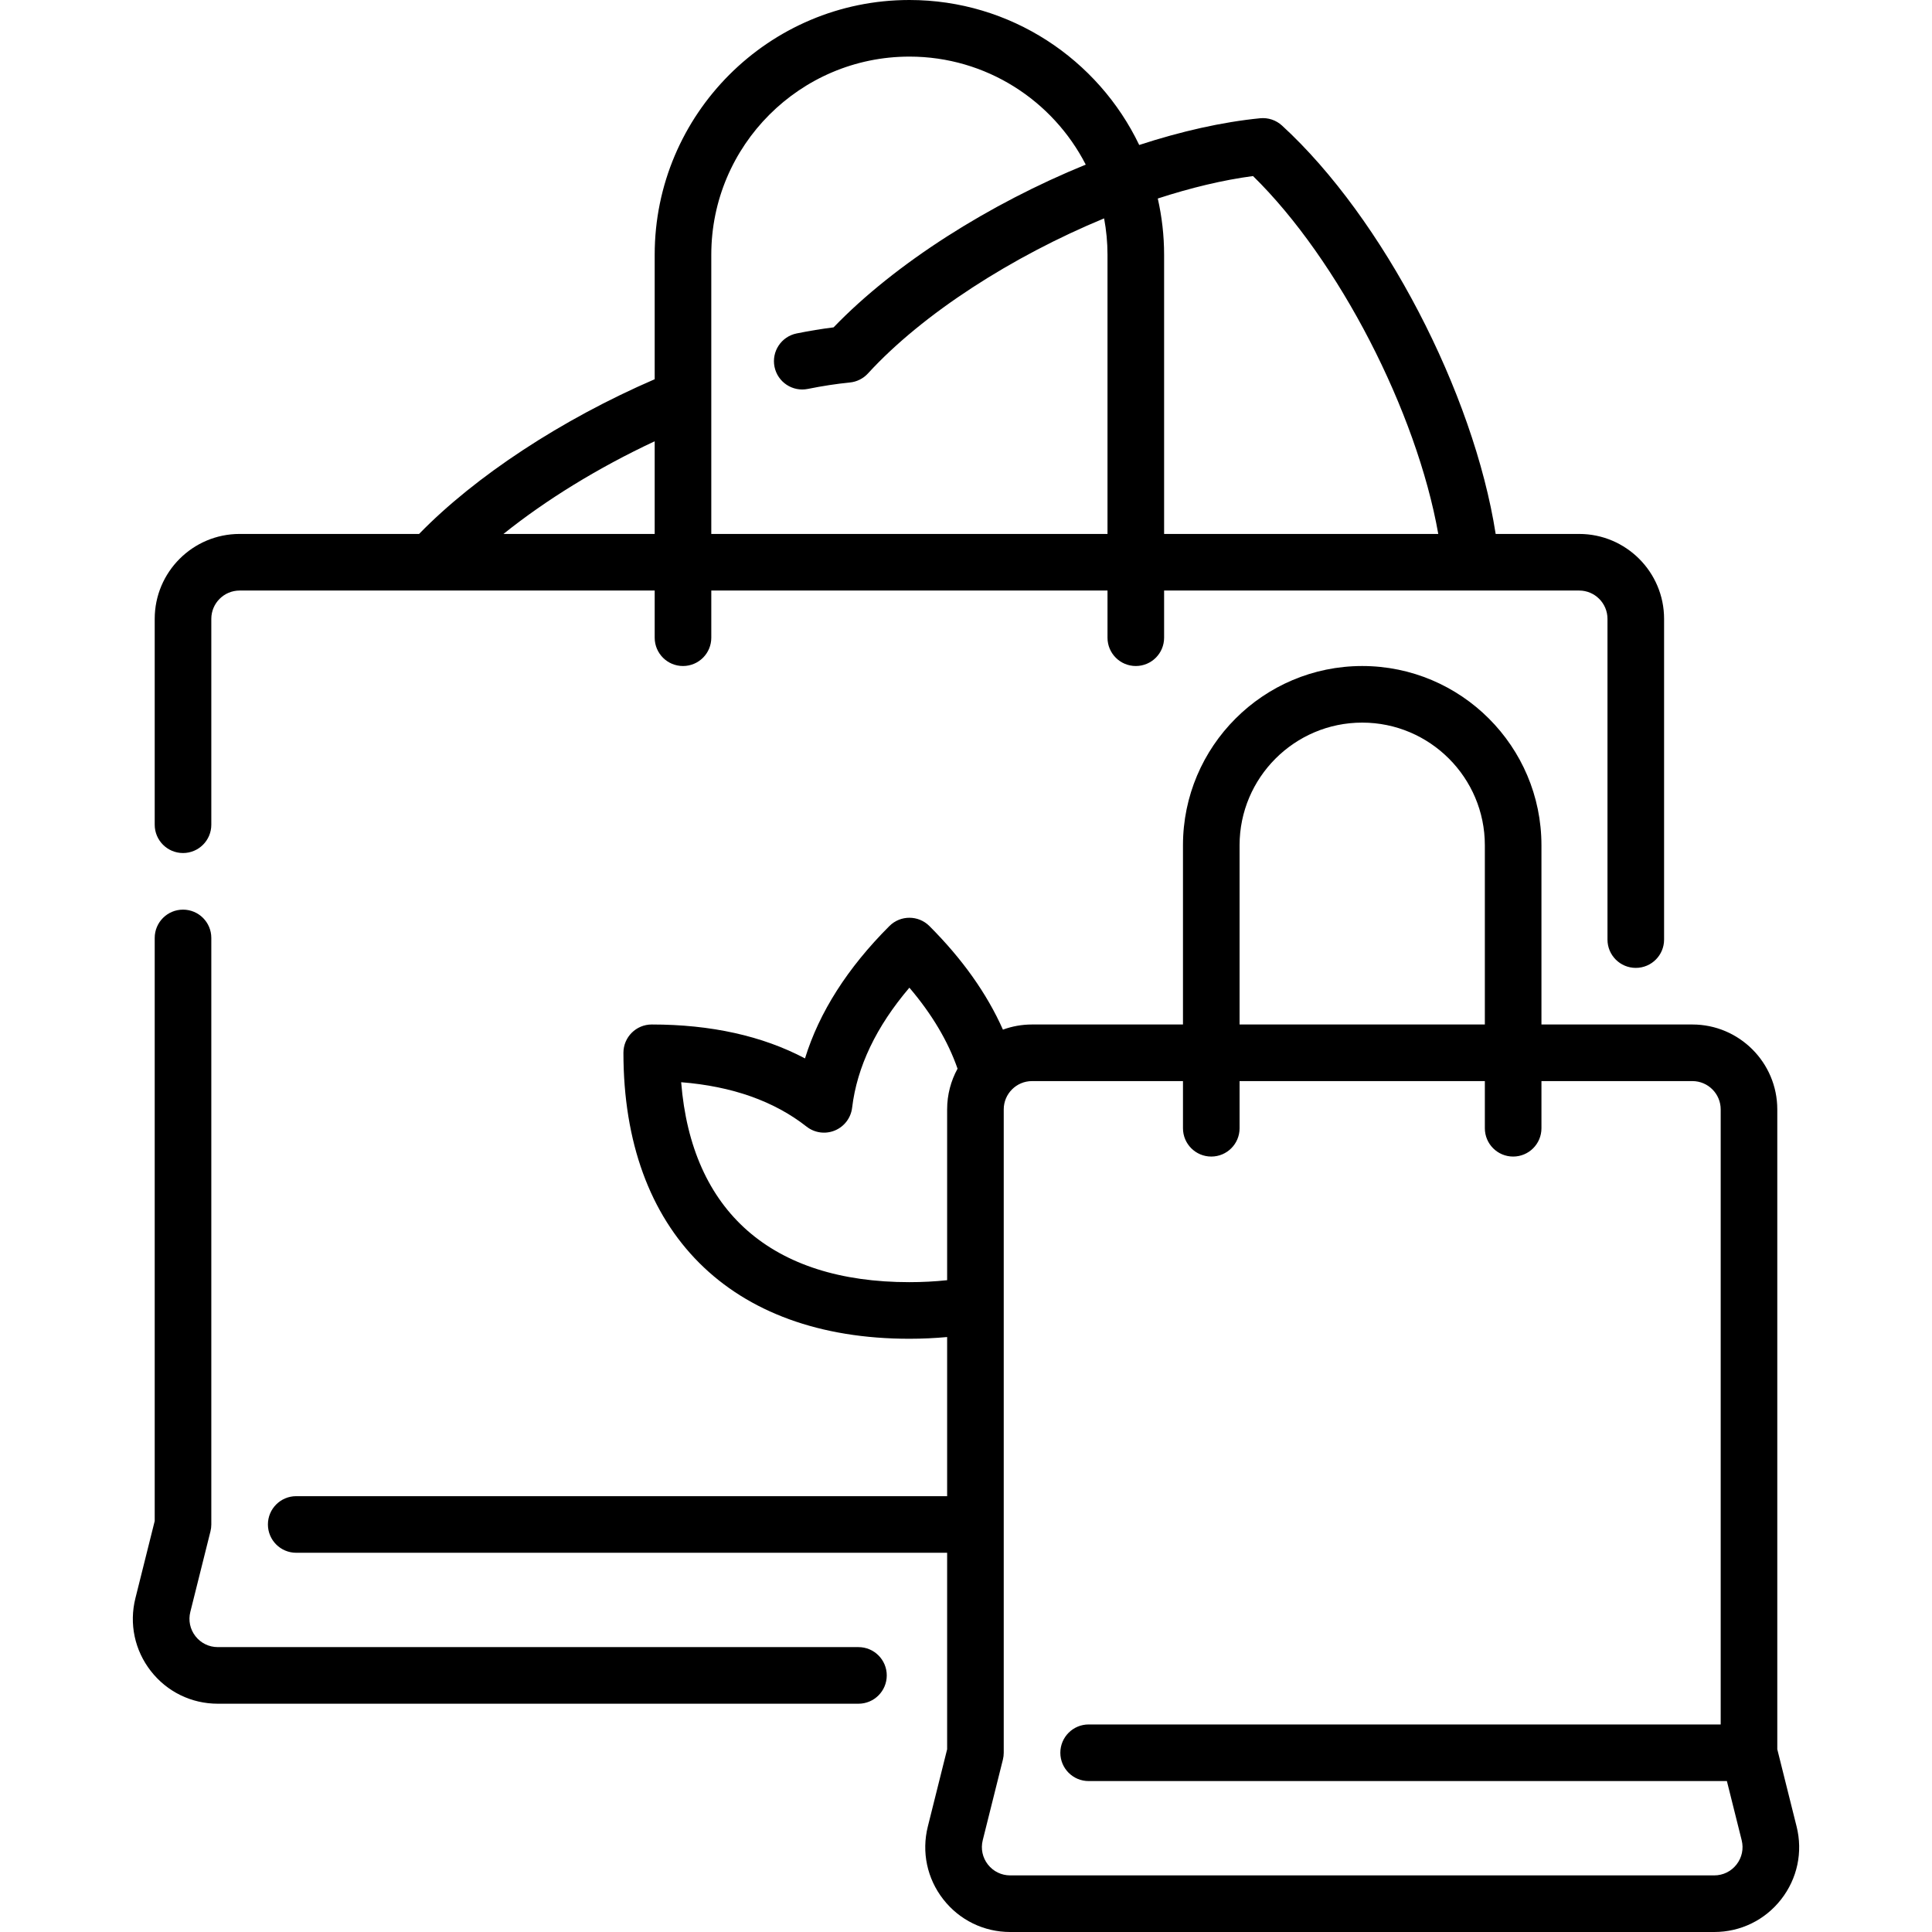<svg id="Capa_1" enable-background="new 0 0 512 512" height="512" viewBox="0 0 512 512" width="512" xmlns="http://www.w3.org/2000/svg"><g><path d="m476.117 484.043-5.117-20.466v-169.577c0-12.406-10.094-22.5-22.5-22.5h-40v-47.5c0-26.191-21.309-47.5-47.5-47.5s-47.5 21.309-47.5 47.5v47.5h-40c-2.709 0-5.308.482-7.715 1.363-4.223-9.517-10.746-18.716-19.481-27.452-2.93-2.928-7.678-2.928-10.607 0-11.106 11.107-18.596 22.864-22.364 35.079-11.302-5.973-24.911-8.99-40.618-8.99-4.143 0-7.5 3.357-7.5 7.5 0 47.455 28.331 75.786 75.786 75.786 3.417 0 6.753-.165 10-.457v42.171h-172.501c-4.143 0-7.5 3.357-7.5 7.5s3.357 7.5 7.5 7.5h172.5v52.077l-5.117 20.467c-1.691 6.769-.199 13.804 4.095 19.303s10.757 8.653 17.734 8.653h186.576c6.977 0 13.44-3.154 17.734-8.653s5.787-12.535 4.095-19.304zm-147.617-260.043c0-17.921 14.579-32.5 32.5-32.5s32.5 14.579 32.5 32.5v47.5h-65zm-87.5 115.786c-36.515 0-57.747-18.735-60.484-52.985 13.498 1.073 24.647 5.015 33.223 11.758 2.131 1.676 5.001 2.073 7.506 1.033 2.505-1.037 4.255-3.346 4.577-6.038 1.295-10.831 6.393-21.503 15.177-31.806 5.954 6.99 10.228 14.178 12.763 21.464-1.76 3.205-2.762 6.882-2.762 10.788v45.268c-3.209.339-6.553.518-10 .518zm219.2 154.329c-1.432 1.833-3.586 2.885-5.912 2.885h-186.576c-2.326 0-4.48-1.052-5.912-2.885-1.431-1.833-1.929-4.178-1.364-6.434l5.341-21.362c.148-.595.224-1.206.224-1.819v-170.5c0-4.136 3.364-7.5 7.5-7.5h40v12.5c0 4.143 3.357 7.5 7.5 7.5s7.5-3.357 7.5-7.5v-12.5h65v12.5c0 4.143 3.357 7.5 7.5 7.5s7.5-3.357 7.5-7.5v-12.5h40c4.136 0 7.5 3.364 7.5 7.5v163h-167.501c-4.143 0-7.5 3.357-7.5 7.5s3.357 7.5 7.5 7.5h169.144l3.92 15.681c.565 2.257.067 4.601-1.364 6.434z"/><path d="m227.5 436.5h-169.788c-2.325 0-4.48-1.052-5.912-2.885-1.431-1.833-1.929-4.178-1.364-6.434l5.341-21.362c.148-.594.223-1.206.223-1.819v-155.438c0-4.143-3.357-7.5-7.5-7.5s-7.5 3.357-7.5 7.5v154.516l-5.117 20.467c-1.691 6.769-.199 13.804 4.095 19.303s10.758 8.653 17.734 8.653h169.788c4.143 0 7.5-3.357 7.5-7.5s-3.357-7.501-7.5-7.501z"/><path d="m48.5 226.062c4.143 0 7.5-3.357 7.5-7.5v-54.562c0-4.136 3.364-7.5 7.5-7.5h110v12.5c0 4.143 3.357 7.5 7.5 7.5s7.5-3.357 7.5-7.5v-12.5h105v12.5c0 4.143 3.357 7.5 7.5 7.5s7.5-3.357 7.5-7.5v-12.5h110c4.136 0 7.5 3.364 7.5 7.5v85c0 4.143 3.357 7.5 7.5 7.5s7.5-3.357 7.5-7.5v-85c0-12.406-10.094-22.5-22.5-22.5h-22.132c-5.84-37.395-29.804-83.659-56.622-108.227-1.571-1.438-3.674-2.146-5.802-1.934-10.067.991-20.967 3.469-32.039 7.081-10.883-22.703-34.092-38.42-60.905-38.42-37.22 0-67.5 30.28-67.5 67.5v33c-24.643 10.651-47.513 25.669-62.437 41h-47.563c-12.406 0-22.5 10.094-22.5 22.5v54.562c0 4.142 3.357 7.5 7.5 7.5zm283.562-179.407c22.721 22.254 43.373 62.455 49.095 94.845h-72.657v-74c0-5.118-.592-10.097-1.676-14.892 8.718-2.838 17.271-4.899 25.238-5.953zm-91.062-31.655c20.353 0 38.025 11.65 46.733 28.625-25.494 10.4-50.426 26.099-66.825 43.13-3.162.394-6.444.934-9.793 1.611-4.06.821-6.685 4.779-5.862 8.839.821 4.06 4.781 6.686 8.839 5.862 3.867-.782 7.61-1.355 11.126-1.701 1.84-.181 3.548-1.035 4.796-2.397 14.596-15.933 38.371-31.082 62.586-41.098.582 3.124.9 6.339.9 9.629v74h-105v-74c0-28.948 23.552-52.5 52.5-52.5zm-67.5 101.941v24.559h-40.075c11.251-9.03 25.149-17.58 40.075-24.559z"/></g></svg>